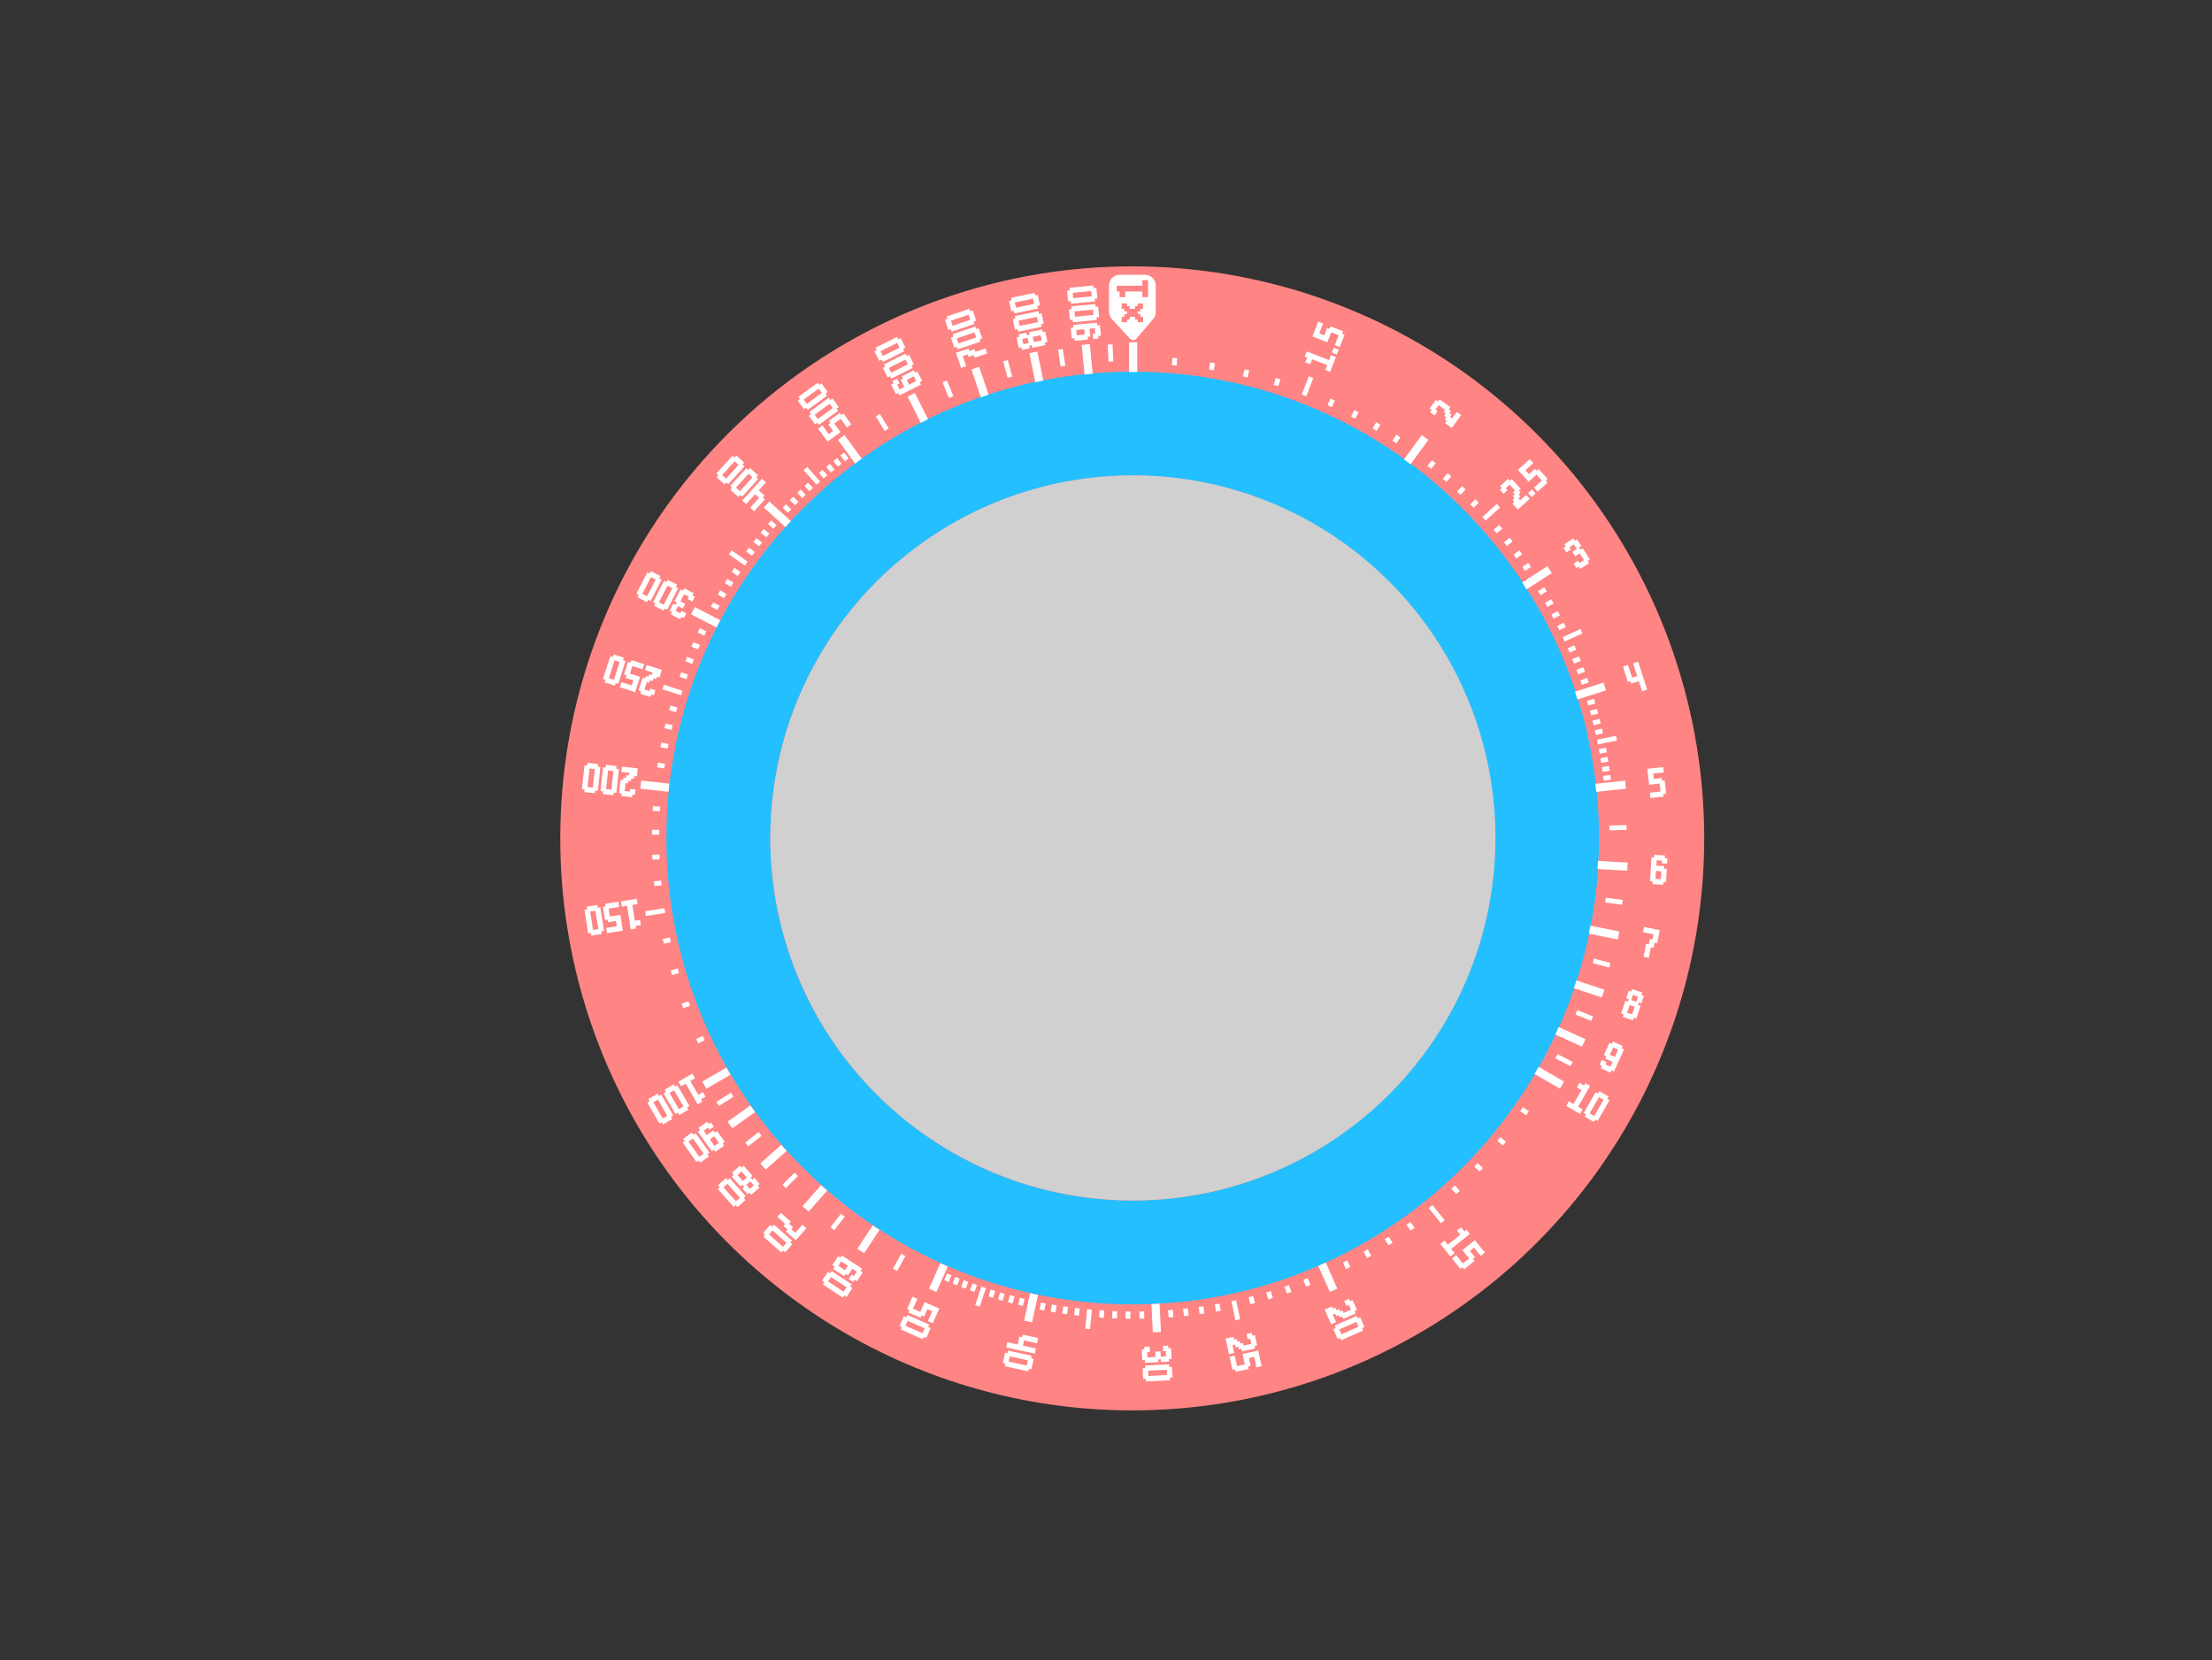 <?xml version="1.0" encoding="UTF-8" standalone="no"?>
<!DOCTYPE svg PUBLIC "-//W3C//DTD SVG 1.1//EN" "http://www.w3.org/Graphics/SVG/1.1/DTD/svg11.dtd">
<svg width="100%" height="100%" viewBox="0 0 461 346" version="1.1" xmlns="http://www.w3.org/2000/svg" xmlns:xlink="http://www.w3.org/1999/xlink" xml:space="preserve" xmlns:serif="http://www.serif.com/" style="fill-rule:evenodd;clip-rule:evenodd;stroke-linejoin:round;stroke-miterlimit:2;">
    <rect x="0" y="0" width="461" height="346" fill="#333333" stroke="none"/>
    <g transform="matrix(1.229,0,0,-1.229,-54.274,387.147)">
        <circle cx="236.161" cy="172.851" r="96.993" style="fill:rgb(255,132,132);"/>
    </g>
    <g transform="matrix(1.002,0,0,-1.002,-0.565,347.836)">
        <path d="M236.161,75.858C182.629,75.858 139.168,119.319 139.168,172.851C139.168,226.383 182.629,269.844 236.161,269.844C289.693,269.844 333.154,226.383 333.154,172.851C333.154,119.319 289.693,75.858 236.161,75.858ZM236.161,97.466C277.767,97.466 311.546,131.245 311.546,172.851C311.546,214.457 277.767,248.236 236.161,248.236C194.555,248.236 160.776,214.457 160.776,172.851C160.776,131.245 194.555,97.466 236.161,97.466Z" style="fill:rgb(35,191,255);"/>
    </g>
    <g transform="matrix(0.779,1.83537e-34,1.83537e-34,-0.779,52.136,309.263)">
        <circle cx="236.161" cy="172.851" r="96.993" style="fill:rgb(208,208,208);"/>
    </g>
    <path id="Plot" d="M139.318,164.993L133.457,164.364L133.639,162.674L139.5,163.303C139.435,163.865 139.374,164.428 139.318,164.993ZM149.332,130.756L144.027,128.023L144.806,126.512L150.115,129.247C149.85,129.748 149.589,130.25 149.332,130.756ZM163.674,109.841L159.194,105.772L160.337,104.514L164.82,108.586C164.435,109.001 164.053,109.419 163.674,109.841ZM178.225,96.59L174.634,91.669L176.007,90.667L179.6,95.59C179.138,95.919 178.68,96.253 178.225,96.59ZM191.894,88.112L189.156,82.649L190.676,81.887L193.415,87.352C192.905,87.601 192.398,87.854 191.894,88.112ZM204.412,82.792L202.458,76.982L204.069,76.44L206.024,82.253C205.484,82.428 204.947,82.608 204.412,82.792ZM215.766,79.647L214.525,73.617L216.19,73.274L217.432,79.309C216.875,79.417 216.319,79.53 215.766,79.647ZM226.031,78.04L225.439,71.882L227.131,71.719L227.723,77.882C227.158,77.93 226.594,77.982 226.031,78.04ZM235.31,77.536L235.31,71.327L237.01,71.327L237.01,77.539C236.673,77.536 236.335,77.534 235.996,77.534C235.767,77.534 235.539,77.535 235.31,77.536ZM292.608,95.744L296.313,90.667L297.686,91.669L293.98,96.748C293.526,96.409 293.068,96.074 292.608,95.744ZM317.219,121.387L322.501,117.991L323.42,119.421L318.141,122.816C317.838,122.337 317.531,121.861 317.219,121.387ZM328.249,144.153L334.187,142.251L334.706,143.87L328.77,145.771C328.601,145.229 328.427,144.69 328.249,144.153ZM332.496,163.338L338.681,162.674L338.863,164.364L332.678,165.028C332.623,164.463 332.562,163.9 332.496,163.338ZM333.042,179.395L339.232,179.761L339.131,181.458L332.946,181.093C332.983,180.528 333.015,179.962 333.042,179.395ZM331.448,192.895L337.489,194.114L337.152,195.78L331.117,194.562C331.232,194.008 331.343,193.452 331.448,192.895ZM328.548,204.314L334.369,206.247L333.833,207.86L328.015,205.928C328.198,205.392 328.375,204.854 328.548,204.314ZM324.849,214.029L330.415,216.566L329.709,218.113L324.146,215.576C324.384,215.063 324.619,214.547 324.849,214.029ZM320.671,222.339L325.959,225.392L325.109,226.865L319.823,223.812C320.11,223.324 320.393,222.833 320.671,222.339ZM276.3,263.109L278.709,268.553L277.155,269.241L274.747,263.802C275.267,263.575 275.784,263.344 276.3,263.109ZM241.67,271.686L241.952,277.57L240.254,277.651L239.972,271.769C240.539,271.746 241.105,271.719 241.67,271.686ZM216.337,269.856L215.099,275.56L213.437,275.2L214.675,269.498C215.227,269.622 215.781,269.741 216.337,269.856ZM197.52,263.921L195.165,269.241L193.611,268.553L195.966,263.233C196.481,263.467 197,263.696 197.52,263.921ZM183.297,256.31L180.093,261.174L178.673,260.239L181.879,255.374C182.349,255.69 182.822,256.002 183.297,256.31ZM172.392,248.113L168.534,252.488L167.259,251.364L171.118,246.989C171.539,247.367 171.964,247.742 172.392,248.113ZM163.947,239.845L159.586,243.72L158.457,242.45L162.817,238.575C163.19,239.001 163.567,239.425 163.947,239.845ZM157.373,231.752L152.627,235.136L151.64,233.752L156.385,230.368C156.71,230.832 157.039,231.293 157.373,231.752ZM152.253,223.953L147.211,226.865L146.361,225.392L151.402,222.482C151.681,222.975 151.965,223.465 152.253,223.953ZM273.704,78.773L272.237,82.57L271.304,82.21L271.849,80.799L272.771,78.413L273.704,78.773ZM312.632,105.748L309.618,108.485L308.946,107.745L311.959,105.008L312.632,105.748ZM329.801,131.985L326.103,133.687L325.685,132.778L329.383,131.077L329.801,131.985ZM337.005,154.311L333.018,155.131L332.817,154.151L336.804,153.332L337.005,154.311ZM300.314,254.92L297.76,251.75L298.538,251.123L299.487,252.3L301.093,254.292L300.314,254.92ZM257.489,275.144L256.626,271.166L257.603,270.954L258.466,274.932L257.489,275.144ZM227.554,272.934L227.179,276.987L226.183,276.895L226.558,272.842L227.554,272.934ZM205.478,268.424L204.194,272.287L203.245,271.971L204.529,268.108L205.478,268.424ZM137.144,190.485L134.616,190.879L134.462,189.891L138.484,189.264L138.638,190.252L137.144,190.485ZM141.931,144.885L138.054,143.644L138.359,142.691L142.236,143.933L141.931,144.885ZM154.007,116.999L151.919,115.52L152.496,114.704L155.819,117.056L155.241,117.872L154.007,116.999ZM169.181,99.879L167.481,97.966L168.229,97.302L170.932,100.345L170.185,101.009L169.181,99.879ZM335.442,173.024L335.422,172.024L338.98,171.952L339,172.952L335.442,173.024ZM334.526,188.069L334.657,187.078L338.185,187.545L338.054,188.537L334.526,188.069ZM331.936,200.722L332.195,199.756L335.632,200.678L335.373,201.643L331.936,200.722ZM328.34,211.433L328.707,210.502L332.018,211.808L331.651,212.739L328.34,211.433ZM324.142,220.554L324.601,219.665L327.762,221.299L327.303,222.187L324.142,220.554ZM187.822,261.261L188.698,261.743L186.981,264.86L186.105,264.378L187.822,261.261ZM175.25,252.945L176.043,253.554L173.874,256.375L173.081,255.766L175.25,252.945ZM165.587,244.375L166.294,245.083L163.778,247.599L163.071,246.892L165.587,244.375ZM158.11,235.906L158.732,236.689L155.945,238.903L155.323,238.12L158.11,235.906ZM152.31,227.71L152.85,228.551L149.854,230.472L149.314,229.631L152.31,227.71ZM185.216,89.299L184.361,89.817L182.519,86.771L183.375,86.254L185.216,89.299ZM198.704,82.57L197.78,82.952L196.421,79.663L197.345,79.281L198.704,82.57ZM210.957,78.487L209.991,78.745L209.07,75.308L210.036,75.049L210.957,78.487ZM222.03,76.245L221.041,76.393L220.517,72.873L221.506,72.725L222.03,76.245ZM232.029,75.321L231.03,75.367L230.864,71.812L231.863,71.766L232.029,75.321ZM244.346,74.569L245.342,74.656L245.211,76.162L244.215,76.075L244.346,74.569ZM252.223,75.529L253.209,75.694L252.96,77.186L251.973,77.02L252.223,75.529ZM259.382,76.96L260.353,77.196L259.996,78.665L259.024,78.429L259.382,76.96ZM265.901,78.746L266.854,79.047L266.399,80.489L265.445,80.187L265.901,78.746ZM277.286,83.055L278.196,83.469L277.57,84.845L276.66,84.43L277.286,83.055ZM282.266,85.461L283.151,85.925L282.45,87.264L281.564,86.8L282.266,85.461ZM286.832,87.977L287.692,88.486L286.922,89.787L286.062,89.278L286.832,87.977ZM291.025,90.572L291.86,91.124L291.026,92.385L290.192,91.834L291.025,90.572ZM298.43,95.908L299.211,96.533L298.267,97.713L297.486,97.088L298.43,95.908ZM301.7,98.612L302.454,99.27L301.46,100.409L300.707,99.752L301.7,98.612ZM304.715,101.324L305.442,102.011L304.403,103.109L303.677,102.422L304.715,101.324ZM307.497,104.032L308.197,104.746L307.116,105.804L306.417,105.089L307.497,104.032ZM312.436,109.408L313.082,110.171L311.927,111.147L311.282,110.383L312.436,109.408ZM314.626,112.064L315.245,112.849L314.058,113.785L313.439,113L314.626,112.064ZM316.649,114.693L317.242,115.499L316.024,116.395L315.432,115.589L316.649,114.693ZM318.518,117.292L319.084,118.116L317.839,118.973L317.272,118.149L318.518,117.292ZM321.836,122.39L322.352,123.247L321.056,124.027L320.541,123.17L321.836,122.39ZM323.306,124.886L323.797,125.757L322.479,126.499L321.989,125.628L323.306,124.886ZM324.661,127.344L325.127,128.229L323.79,128.934L323.324,128.049L324.661,127.344ZM325.909,129.765L326.351,130.662L324.995,131.33L324.553,130.433L325.909,129.765ZM328.114,134.489L328.509,135.408L327.12,136.005L326.725,135.086L328.114,134.489ZM329.084,136.793L329.455,137.721L328.052,138.283L327.68,137.355L329.084,136.793ZM329.972,139.058L330.321,139.995L328.904,140.523L328.555,139.585L329.972,139.058ZM330.783,141.284L331.11,142.229L329.681,142.723L329.355,141.778L330.783,141.284ZM332.197,145.621L332.481,146.58L331.031,147.009L330.747,146.05L332.197,145.621ZM332.808,147.733L333.07,148.698L331.611,149.095L331.349,148.13L332.808,147.733ZM333.359,149.808L333.601,150.778L332.134,151.143L331.892,150.173L333.359,149.808ZM333.855,151.845L334.076,152.821L332.602,153.155L332.38,152.18L333.855,151.845ZM334.692,155.813L334.873,156.796L333.387,157.071L333.205,156.088L334.692,155.813ZM335.039,157.744L335.201,158.73L333.71,158.976L333.547,157.989L335.039,157.744ZM335.342,159.64L335.486,160.63L333.99,160.847L333.846,159.857L335.342,159.64ZM335.604,161.503L335.729,162.495L334.229,162.684L334.104,161.692L335.604,161.503ZM318.634,231.596L318.061,232.416L316.822,231.549L317.395,230.73L318.634,231.596ZM313.864,237.938L313.228,238.71L312.061,237.748L312.697,236.976L313.864,237.938ZM309.045,243.422L308.355,244.146L307.262,243.102L307.952,242.378L309.045,243.422ZM304.239,248.175L303.502,248.85L302.481,247.735L303.219,247.06L304.239,248.175ZM294.815,255.881L294.001,256.462L293.123,255.231L293.937,254.651L294.815,255.881ZM290.242,258.99L289.397,259.525L288.588,258.248L289.433,257.713L290.242,258.99ZM285.78,261.687L284.908,262.177L284.167,260.86L285.038,260.369L285.78,261.687ZM281.435,264.021L280.54,264.467L279.865,263.115L280.759,262.668L281.435,264.021ZM273.112,267.766L272.18,268.13L271.63,266.721L272.562,266.358L273.112,267.766ZM269.135,269.245L268.189,269.57L267.699,268.139L268.645,267.815L269.135,269.245ZM265.279,270.501L264.321,270.787L263.889,269.338L264.847,269.052L265.279,270.501ZM261.543,271.556L260.574,271.804L260.199,270.34L261.168,270.092L261.543,271.556ZM254.418,273.145L253.434,273.323L253.166,271.835L254.15,271.658L254.418,273.145ZM251.022,273.714L250.033,273.857L249.816,272.361L250.806,272.218L251.022,273.714ZM247.734,274.151L246.74,274.262L246.573,272.759L247.567,272.649L247.734,274.151ZM244.549,274.47L243.552,274.548L243.433,273.041L244.43,272.963L244.549,274.47ZM238.474,274.795L237.474,274.813L237.447,273.301L238.447,273.283L238.474,274.795ZM235.578,274.82L234.578,274.809L234.595,273.297L235.595,273.308L235.578,274.82ZM232.772,274.764L231.772,274.725L231.831,273.215L232.83,273.253L232.772,274.764ZM230.052,274.635L229.054,274.569L229.153,273.061L230.151,273.127L230.052,274.635ZM224.858,274.182L223.864,274.065L224.042,272.563L225.035,272.681L224.858,274.182ZM222.378,273.87L221.388,273.727L221.603,272.231L222.593,272.373L222.378,273.87ZM219.972,273.506L218.986,273.34L219.238,271.849L220.224,272.016L219.972,273.506ZM217.638,273.096L216.657,272.907L216.943,271.422L217.925,271.612L217.638,273.096ZM213.175,272.152L212.203,271.918L212.557,270.448L213.529,270.682L213.175,272.152ZM211.041,271.625L210.074,271.37L210.46,269.908L211.427,270.163L211.041,271.625ZM208.969,271.065L208.008,270.789L208.425,269.336L209.386,269.612L208.969,271.065ZM206.957,270.475L206.001,270.179L206.449,268.735L207.404,269.031L206.957,270.475ZM203.102,269.216L202.16,268.882L202.665,267.457L203.607,267.792L203.102,269.216ZM201.256,268.552L200.32,268.199L200.854,266.784L201.789,267.137L201.256,268.552ZM199.462,267.866L198.533,267.496L199.094,266.091L200.022,266.462L199.462,267.866ZM197.718,267.161L196.796,266.774L197.383,265.38L198.305,265.768L197.718,267.161ZM145.5,217.418L145.077,216.512L146.447,215.873L146.87,216.779L145.5,217.418ZM142.393,210.116L142.043,209.18L143.459,208.65L143.809,209.587L142.393,210.116ZM140.053,203.201L139.772,202.242L141.223,201.817L141.504,202.777L140.053,203.201ZM138.34,196.663L138.124,195.687L139.6,195.36L139.816,196.337L138.34,196.663ZM136.379,184.648L136.283,183.653L137.787,183.508L137.883,184.503L136.379,184.648ZM135.973,179.133L135.932,178.134L137.442,178.072L137.483,179.071L135.973,179.133ZM135.869,173.92L135.88,172.921L137.391,172.937L137.38,173.937L135.869,173.92ZM136.02,168.991L136.08,167.993L137.589,168.084L137.529,169.082L136.02,168.991ZM136.938,159.91L137.088,158.922L138.583,159.15L138.432,160.138L136.938,159.91ZM137.645,155.726L137.837,154.745L139.321,155.036L139.128,156.017L137.645,155.726ZM138.485,151.759L138.717,150.787L140.188,151.137L139.956,152.11L138.485,151.759ZM139.44,147.996L139.709,147.033L141.165,147.44L140.896,148.403L139.44,147.996ZM141.626,141.031L141.965,140.09L143.387,140.602L143.048,141.543L141.626,141.031ZM142.831,137.806L143.202,136.877L144.606,137.438L144.235,138.367L142.831,137.806ZM144.097,134.74L144.498,133.824L145.883,134.43L145.482,135.346L144.097,134.74ZM145.414,131.822L145.844,130.919L147.208,131.57L146.778,132.472L145.414,131.822ZM148.169,126.399L148.654,125.524L149.976,126.256L149.492,127.131L148.169,126.399ZM149.596,123.878L150.105,123.018L151.406,123.788L150.897,124.648L149.596,123.878ZM151.047,121.476L151.58,120.63L152.859,121.436L152.326,122.282L151.047,121.476ZM152.519,119.184L153.075,118.353L154.332,119.194L153.776,120.025L152.519,119.184ZM155.508,114.913L156.106,114.111L157.318,115.016L156.719,115.817L155.508,114.913ZM157.019,112.921L157.637,112.135L158.825,113.07L158.207,113.856L157.019,112.921ZM158.536,111.02L159.173,110.249L160.339,111.212L159.701,111.983L158.536,111.02ZM160.058,109.204L160.713,108.448L161.855,109.439L161.2,110.194L160.058,109.204ZM163.107,105.811L163.796,105.086L164.892,106.127L164.203,106.852L163.107,105.811ZM164.631,104.226L165.336,103.517L166.408,104.582L165.704,105.291L164.631,104.226ZM166.152,102.711L166.872,102.017L167.921,103.105L167.202,103.799L166.152,102.711ZM167.669,101.263L168.403,100.584L169.43,101.694L168.696,102.373L167.669,101.263ZM170.686,98.555L171.447,97.906L172.428,99.056L171.668,99.705L170.686,98.555ZM172.185,97.289L172.958,96.655L173.917,97.824L173.143,98.458L172.185,97.289ZM173.676,96.078L174.461,95.459L175.397,96.646L174.612,97.265L173.676,96.078ZM175.158,94.92L175.955,94.315L176.868,95.52L176.071,96.124L175.158,94.92ZM297.946,85.135L299.256,83.34L299.705,83.667L300.033,83.219L302.276,84.856L301.949,85.305L302.398,85.633L302.07,86.081L302.519,86.409L302.191,86.858L302.64,87.185L303.623,85.839L304.52,86.494L302.555,89.186L301.209,88.204L301.536,87.755L301.088,87.428L301.415,86.979L300.966,86.651L301.294,86.203L300.845,85.875L301.173,85.426L299.826,84.444L299.171,85.341L299.62,85.669L298.965,86.566L298.068,85.911L298.395,85.462L297.946,85.135ZM326.018,113.42L327.887,112.218L328.188,112.685L328.655,112.385L329.556,113.786L329.089,114.087L329.39,114.554L329.857,114.254L331.359,116.59L330.892,116.89L331.193,117.358L329.324,118.56L329.023,118.093L328.556,118.393L327.955,117.458L328.889,116.857L329.19,117.325L330.124,116.724L329.223,115.322L328.288,115.923L327.687,114.988L328.622,114.387L328.021,113.453L327.086,114.054L327.387,114.521L326.452,115.122L325.851,114.188L326.318,113.887L326.018,113.42ZM338.238,138.915L339.297,138.576L340.144,141.222L341.202,140.883L340.355,138.238L341.413,137.899L343.276,143.719L342.218,144.058L341.541,141.941L339.953,142.45L339.784,141.92L339.255,142.09L338.238,138.915ZM343.322,160.223L346.636,159.867L346.755,160.972L344.545,161.209L344.664,162.314L346.321,162.136L346.38,162.689L346.932,162.629L347.229,165.391L346.676,165.45L346.736,166.003L343.974,166.299L343.855,165.194L346.065,164.957L345.887,163.3L343.677,163.537L343.322,160.223ZM344.768,178.142L346.986,178.273L346.953,178.827L347.508,178.86L347.442,179.969L346.333,179.904L346.366,179.349L345.257,179.284L345.191,180.393L346.855,180.491L346.822,181.046L347.377,181.079L347.213,183.852L346.659,183.819L346.626,184.373L344.407,184.242L344.44,183.688L343.886,183.655L344.18,178.664L344.735,178.697L344.768,178.142ZM345.126,181.502L345.028,183.166L346.137,183.231L346.235,181.568L345.126,181.502ZM342.652,193.175L345.92,193.834L345.37,196.557L344.825,196.447L344.606,197.537L344.061,197.427L343.621,199.605L342.532,199.385L343.082,196.662L343.626,196.772L343.846,195.683L344.391,195.793L344.611,194.704L342.432,194.264L342.652,193.175ZM340.136,206.115L342.245,206.816L342.069,207.343L342.597,207.518L342.071,209.1L341.544,208.925L341.369,209.452L341.896,209.627L341.021,212.263L340.494,212.088L340.319,212.615L338.21,211.915L338.385,211.388L337.857,211.213L338.733,208.576L339.26,208.751L339.435,208.224L338.908,208.049L339.433,206.467L339.96,206.642L340.136,206.115ZM340.313,207.345L339.962,208.399L341.017,208.749L341.367,207.695L340.313,207.345ZM339.612,209.454L339.087,211.035L340.141,211.386L340.667,209.804L339.612,209.454ZM336.162,217.052L338.184,217.974L337.953,218.479L338.459,218.71L336.385,223.259L335.879,223.029L335.649,223.534L333.627,222.613L333.857,222.107L333.352,221.877L333.813,220.866L334.824,221.327L334.593,221.832L335.604,222.293L336.065,221.282L334.549,220.591L334.779,220.085L334.274,219.855L335.426,217.327L335.931,217.558L336.162,217.052ZM336.206,218.294L335.515,219.81L336.526,220.271L337.217,218.754L336.206,218.294ZM330.43,225.731L331.393,226.287L328.893,230.617L329.855,231.172L329.299,232.134L326.413,230.468L326.968,229.506L327.93,230.061L329.597,227.174L328.635,226.619L329.19,225.657L330.153,226.212L330.43,225.731ZM333.318,227.398L335.243,228.509L334.965,228.99L335.446,229.268L332.946,233.598L332.465,233.321L332.187,233.802L330.263,232.691L330.54,232.209L330.059,231.932L332.559,227.602L333.04,227.879L333.318,227.398ZM333.244,228.638L331.299,232.006L332.261,232.562L334.206,229.194L333.244,228.638ZM281.896,270.954L282.796,272.986L282.288,273.211L282.512,273.719L279.972,274.843L279.748,274.335L279.24,274.56L279.015,274.052L278.507,274.277L278.282,273.769L277.774,273.994L278.448,275.518L277.432,275.968L276.083,272.92L277.607,272.245L277.832,272.753L278.34,272.528L278.565,273.036L279.073,272.811L279.298,273.319L279.806,273.095L280.031,273.603L281.555,272.928L281.105,271.912L280.597,272.137L280.147,271.121L281.163,270.671L281.388,271.179L281.896,270.954ZM283.471,274.511L284.37,276.543L283.862,276.768L284.087,277.276L279.515,279.3L279.29,278.792L278.782,279.017L277.883,276.985L278.391,276.76L278.166,276.252L282.738,274.228L282.963,274.736L283.471,274.511ZM282.68,275.469L279.123,277.043L279.573,278.059L283.129,276.485L282.68,275.469ZM244.059,280.958L244.166,283.178L243.611,283.205L243.637,283.76L241.972,283.839L241.946,283.284L241.391,283.311L241.418,283.866L238.643,283.999L238.616,283.444L238.061,283.471L237.955,281.251L238.51,281.224L238.483,280.669L239.593,280.616L239.646,281.726L239.091,281.753L239.145,282.863L240.809,282.783L240.756,281.673L241.866,281.62L241.919,282.73L243.029,282.676L242.976,281.566L242.421,281.593L242.368,280.483L243.478,280.43L243.504,280.985L244.059,280.958ZM244.245,284.844L244.352,287.064L243.797,287.09L243.824,287.645L238.829,287.885L238.803,287.33L238.248,287.356L238.141,285.137L238.696,285.11L238.67,284.555L243.664,284.316L243.69,284.87L244.245,284.844ZM243.162,285.452L239.278,285.638L239.331,286.748L243.215,286.562L243.162,285.452ZM216.375,278.836L216.139,279.922L213.425,279.332L213.189,280.418L215.904,281.008L215.668,282.093L209.696,280.797L209.932,279.711L212.103,280.183L212.457,278.554L213,278.672L213.118,278.129L216.375,278.836ZM215.432,283.18L214.961,285.352L214.418,285.234L214.3,285.777L209.414,284.716L209.531,284.173L208.989,284.056L209.46,281.884L210.003,282.002L210.121,281.459L215.007,282.519L214.889,283.062L215.432,283.18ZM214.228,283.487L210.428,282.663L210.192,283.748L213.993,284.573L214.228,283.487ZM195.755,272.706L194.406,275.755L193.39,275.305L194.289,273.273L193.273,272.823L192.599,274.347L192.091,274.122L191.866,274.63L189.326,273.506L189.551,272.998L189.043,272.773L190.167,270.233L191.183,270.683L190.283,272.715L191.808,273.389L192.707,271.357L195.755,272.706ZM193.956,276.772L193.056,278.804L192.548,278.579L192.323,279.087L187.751,277.063L187.976,276.555L187.468,276.33L188.368,274.298L188.876,274.523L189.1,274.015L193.673,276.039L193.448,276.547L193.956,276.772ZM192.715,276.83L189.159,275.256L188.709,276.272L192.265,277.846L192.715,276.83ZM179.797,265.154L178.574,267.009L178.11,266.704L177.805,267.167L176.877,266.556L177.488,265.628L177.952,265.934L178.563,265.006L177.635,264.395L176.718,265.787L176.254,265.481L175.949,265.945L173.629,264.417L173.935,263.953L173.471,263.647L174.694,261.791L175.157,262.097L175.463,261.633L179.638,264.384L179.333,264.848L179.797,265.154ZM176.708,263.784L175.316,262.867L174.704,263.794L176.096,264.711L176.708,263.784ZM177.657,268.402L176.434,270.258L175.97,269.952L175.664,270.416L171.489,267.665L171.795,267.201L171.331,266.895L172.553,265.04L173.017,265.345L173.323,264.882L177.498,267.632L177.193,268.096L177.657,268.402ZM176.423,268.255L173.176,266.115L172.564,267.043L175.812,269.182L176.423,268.255ZM168.052,255.97L165.847,258.47L163.764,256.633L164.131,256.216L163.298,255.481L163.666,255.065L161.999,253.595L162.734,252.761L164.817,254.599L164.45,255.016L165.283,255.751L164.915,256.167L165.749,256.902L167.219,255.236L168.052,255.97ZM165.111,259.305L163.642,260.971L163.225,260.604L162.857,261.02L159.107,257.713L159.475,257.296L159.058,256.929L160.528,255.262L160.945,255.63L161.312,255.213L165.062,258.52L164.695,258.937L165.111,259.305ZM163.911,258.986L160.994,256.414L160.259,257.247L163.176,259.82L163.911,258.986ZM158.271,247.488L156.61,248.964L156.241,248.549L155.826,248.918L154.718,247.672L155.134,247.303L154.765,246.888L154.349,247.257L152.504,245.18L152.919,244.811L152.55,244.396L154.211,242.92L154.58,243.335L154.996,242.966L156.841,245.042L156.426,245.411L156.795,245.827L157.21,245.458L158.317,246.703L157.902,247.072L158.271,247.488ZM157.118,247.026L156.379,246.196L155.549,246.934L156.287,247.764L157.118,247.026ZM155.641,245.365L154.534,244.119L153.704,244.857L154.811,246.103L155.641,245.365ZM155.363,250.072L153.702,251.548L153.333,251.133L152.918,251.502L149.596,247.765L150.012,247.395L149.643,246.98L151.304,245.504L151.673,245.919L152.088,245.55L155.41,249.287L154.994,249.657L155.363,250.072ZM154.21,249.61L151.627,246.704L150.796,247.442L153.379,250.348L154.21,249.61ZM150.916,238.741L149.107,240.031L148.784,239.579L148.332,239.901L145.429,235.83L145.881,235.508L145.559,235.055L147.368,233.765L147.691,234.217L148.143,233.895L148.788,234.799L147.883,235.445L147.561,234.992L146.656,235.637L147.301,236.542L148.658,235.574L148.981,236.027L149.433,235.704L151.046,237.966L150.594,238.288L150.916,238.741ZM149.819,238.159L148.851,236.802L147.946,237.447L148.914,238.804L149.819,238.159ZM147.749,240.999L145.939,242.289L145.617,241.837L145.165,242.16L142.262,238.088L142.714,237.766L142.391,237.314L144.201,236.023L144.523,236.476L144.976,236.153L147.879,240.224L147.426,240.547L147.749,240.999ZM146.651,240.417L144.394,237.251L143.489,237.896L145.747,241.062L146.651,240.417ZM146.366,229.594L145.404,230.15L142.904,225.82L141.942,226.375L141.386,225.413L144.273,223.746L144.829,224.709L143.866,225.264L145.533,228.151L146.495,227.595L147.051,228.558L146.089,229.113L146.366,229.594ZM143.479,231.262L141.554,232.373L141.276,231.892L140.795,232.169L138.295,227.839L138.776,227.561L138.499,227.08L140.423,225.969L140.701,226.45L141.182,226.173L143.682,230.503L143.201,230.781L143.479,231.262ZM142.442,230.577L140.498,227.209L139.535,227.765L141.48,231.133L142.442,230.577ZM140.11,233.207L138.185,234.318L137.908,233.837L137.426,234.114L134.926,229.784L135.408,229.506L135.13,229.025L137.054,227.914L137.332,228.395L137.813,228.118L140.313,232.448L139.832,232.726L140.11,233.207ZM139.073,232.522L137.129,229.154L136.166,229.71L138.111,233.078L139.073,232.522ZM131.719,166.131L129.509,165.894L129.568,165.342L129.016,165.282L129.312,162.52L129.865,162.58L129.924,162.027L130.476,162.087L130.536,161.534L131.088,161.593L131.147,161.041L129.49,160.863L129.609,159.758L132.923,160.114L132.745,161.771L132.193,161.712L132.133,162.264L131.581,162.205L131.522,162.757L130.969,162.698L130.91,163.251L130.358,163.191L130.18,164.848L131.285,164.967L131.344,164.415L132.449,164.533L132.33,165.638L131.778,165.579L131.719,166.131ZM127.851,165.716L125.641,165.479L125.701,164.927L125.148,164.867L125.682,159.896L126.234,159.955L126.293,159.403L128.503,159.64L128.443,160.192L128.996,160.252L128.462,165.223L127.91,165.164L127.851,165.716ZM127.417,164.552L127.832,160.685L126.727,160.567L126.312,164.434L127.417,164.552ZM123.983,165.301L121.773,165.064L121.833,164.512L121.28,164.452L121.814,159.481L122.366,159.54L122.425,158.988L124.635,159.225L124.576,159.777L125.128,159.837L124.595,164.808L124.042,164.749L123.983,165.301ZM123.549,164.137L123.964,160.27L122.859,160.152L122.444,164.019L123.549,164.137ZM141.768,129.044L139.793,128.027L140.047,127.533L139.553,127.279L140.317,125.797L140.811,126.051L141.065,125.557L140.571,125.303L141.843,122.834L142.337,123.088L142.591,122.594L144.567,123.612L144.313,124.106L144.806,124.36L144.298,125.348L143.31,124.839L143.564,124.345L142.577,123.836L141.813,125.318L142.801,125.827L142.292,126.815L141.304,126.306L140.796,127.293L141.783,127.802L142.038,127.308L143.026,127.817L142.517,128.805L142.023,128.551L141.768,129.044ZM138.31,127.263L136.335,126.245L136.589,125.752L136.095,125.497L138.385,121.052L138.879,121.307L139.133,120.813L141.109,121.83L140.854,122.324L141.348,122.579L139.059,127.024L138.565,126.769L138.31,127.263ZM138.325,126.021L140.106,122.564L139.118,122.055L137.338,125.512L138.325,126.021ZM134.852,125.482L132.877,124.464L133.131,123.97L132.637,123.716L134.927,119.271L135.421,119.525L135.675,119.031L137.651,120.049L137.396,120.543L137.89,120.797L135.6,125.242L135.107,124.988L134.852,125.482ZM134.867,124.239L136.648,120.782L135.66,120.274L133.879,123.731L134.867,124.239ZM157.159,106.548L156.337,105.801L158.204,103.744L157.382,102.997L155.514,105.054L154.692,104.307L158.8,99.783L159.623,100.53L158.129,102.175L159.363,103.295L158.989,103.707L159.4,104.08L157.159,106.548ZM153.868,103.559L152.223,102.065L152.597,101.653L152.186,101.28L155.547,97.579L155.959,97.952L156.332,97.541L157.977,99.035L157.604,99.446L158.015,99.82L154.653,103.521L154.242,103.148L153.868,103.559ZM154.204,102.363L156.819,99.484L155.996,98.737L153.382,101.616L154.204,102.363ZM150.989,100.943L149.344,99.449L149.717,99.038L149.306,98.665L152.668,94.963L153.079,95.337L153.453,94.926L155.098,96.42L154.724,96.831L155.135,97.204L151.774,100.906L151.362,100.532L150.989,100.943ZM151.325,99.747L153.939,96.869L153.117,96.122L150.502,99L151.325,99.747ZM172.484,92.018L170.519,89.326L171.417,88.671L172.727,90.466L173.624,89.811L172.642,88.465L173.09,88.137L172.763,87.688L175.007,86.051L175.334,86.499L175.783,86.172L177.42,88.416L176.523,89.071L175.213,87.276L173.867,88.258L175.177,90.053L172.484,92.018ZM169.863,88.427L168.553,86.633L169.002,86.305L168.675,85.856L172.713,82.909L173.041,83.357L173.49,83.03L174.8,84.825L174.351,85.152L174.678,85.601L170.64,88.549L170.312,88.1L169.863,88.427ZM170.433,87.324L173.575,85.031L172.92,84.134L169.778,86.426L170.433,87.324ZM167.57,85.285L166.26,83.49L166.709,83.163L166.381,82.714L170.42,79.766L170.748,80.215L171.196,79.888L172.506,81.683L172.058,82.01L172.385,82.459L168.346,85.407L168.019,84.958L167.57,85.285ZM168.14,84.182L171.281,81.889L170.626,80.991L167.485,83.284L168.14,84.182ZM186.729,82.142L185.734,80.156L186.23,79.907L185.981,79.41L186.975,78.912L187.473,79.905L186.976,80.154L187.474,81.148L188.467,80.65L187.72,79.16L188.217,78.911L187.968,78.414L190.451,77.17L190.7,77.666L191.197,77.417L192.193,79.404L191.696,79.653L191.945,80.149L187.475,82.39L187.226,81.893L186.729,82.142ZM189.46,80.152L190.95,79.405L190.452,78.412L188.962,79.159L189.46,80.152ZM184.986,78.665L183.99,76.678L184.487,76.429L184.238,75.932L188.708,73.692L188.957,74.189L189.454,73.94L190.449,75.926L189.953,76.175L190.202,76.672L185.732,78.912L185.483,78.416L184.986,78.665ZM185.731,77.67L189.207,75.928L188.709,74.934L185.233,76.677L185.731,77.67ZM183.243,75.187L182.247,73.2L182.744,72.951L182.495,72.455L186.965,70.214L187.214,70.711L187.711,70.462L188.706,72.449L188.21,72.698L188.459,73.194L183.989,75.435L183.74,74.938L183.243,75.187ZM183.988,74.193L187.464,72.45L186.966,71.457L183.49,73.199L183.988,74.193ZM200.303,76.667L199.24,73.508L201.873,72.622L202.05,73.149L203.103,72.795L203.28,73.321L205.387,72.613L205.741,73.666L203.108,74.552L202.931,74.025L201.878,74.379L201.701,73.853L200.648,74.207L201.356,76.313L200.303,76.667ZM198.886,72.454L198.177,70.347L198.704,70.17L198.527,69.644L203.266,68.05L203.443,68.576L203.97,68.399L204.678,70.506L204.151,70.683L204.329,71.209L199.589,72.803L199.412,72.277L198.886,72.454ZM199.762,71.573L203.448,70.333L203.094,69.28L199.408,70.52L199.762,71.573ZM197.646,68.767L196.937,66.66L197.464,66.483L197.287,65.957L202.026,64.363L202.203,64.889L202.73,64.712L203.438,66.819L202.912,66.996L203.089,67.522L198.349,69.116L198.172,68.59L197.646,68.767ZM198.522,67.886L202.208,66.646L201.854,65.593L198.168,66.833L198.522,67.886ZM212.312,72.5L211.864,70.323L212.408,70.211L212.296,69.667L213.928,69.331L214.04,69.875L214.585,69.763L214.473,69.219L217.193,68.659L217.305,69.203L217.849,69.091L218.297,71.268L217.753,71.38L217.865,71.924L215.145,72.484L215.033,71.94L214.488,72.052L214.6,72.596L212.968,72.932L212.856,72.388L212.312,72.5ZM213.288,71.732L214.376,71.508L214.152,70.419L213.064,70.643L213.288,71.732ZM215.465,71.284L217.097,70.948L216.873,69.859L215.241,70.195L215.465,71.284ZM211.528,68.69L211.08,66.513L211.624,66.401L211.512,65.857L216.409,64.849L216.521,65.393L217.065,65.281L217.513,67.458L216.969,67.57L217.081,68.114L212.184,69.122L212.072,68.578L211.528,68.69ZM212.504,67.921L216.313,67.138L216.089,66.049L212.28,66.833L212.504,67.921ZM210.744,64.879L210.296,62.703L210.84,62.591L210.728,62.047L215.625,61.039L215.737,61.583L216.281,61.471L216.729,63.648L216.185,63.76L216.297,64.304L211.4,65.312L211.288,64.767L210.744,64.879ZM211.72,64.111L215.529,63.327L215.305,62.239L211.496,63.023L211.72,64.111ZM223.358,70.535L223.146,68.323L223.699,68.269L223.645,67.716L228.623,67.238L228.676,67.791L229.229,67.738L229.441,69.95L228.888,70.003L228.941,70.556L227.835,70.662L227.729,69.556L228.282,69.503L228.176,68.397L227.07,68.503L227.229,70.162L226.676,70.216L226.729,70.769L223.964,71.034L223.911,70.481L223.358,70.535ZM224.411,69.875L226.07,69.716L225.964,68.61L224.305,68.769L224.411,69.875ZM222.986,66.662L222.773,64.45L223.326,64.397L223.273,63.844L228.25,63.366L228.303,63.919L228.856,63.866L229.069,66.078L228.516,66.131L228.569,66.684L223.592,67.162L223.539,66.609L222.986,66.662ZM224.039,66.003L227.91,65.631L227.804,64.525L223.933,64.897L224.039,66.003ZM222.614,62.79L222.401,60.578L222.954,60.525L222.901,59.972L227.878,59.494L227.931,60.047L228.484,59.994L228.697,62.206L228.144,62.259L228.197,62.812L223.22,63.29L223.167,62.737L222.614,62.79ZM223.667,62.131L227.538,61.759L227.431,60.653L223.56,61.025L223.667,62.131ZM271.915,74.27L272.316,73.234L276.979,75.036L277.38,74L278.416,74.4L277.215,77.51L276.178,77.109L276.579,76.073L273.47,74.871L273.069,75.907L272.033,75.507L272.433,74.47L271.915,74.27ZM277.581,73.48L277.982,72.443L279.018,72.844L278.618,73.88L277.581,73.48ZM273.519,70.12L274.721,67.011L275.757,67.412L274.956,69.485L275.992,69.885L276.593,68.331L277.111,68.531L277.312,68.013L279.903,69.014L279.702,69.532L280.221,69.733L279.219,72.323L278.183,71.923L278.984,69.85L277.429,69.249L276.628,71.322L273.519,70.12ZM312.639,101.295L314.284,99.8L314.657,100.212L315.069,99.838L316.936,101.894L316.525,102.268L316.898,102.679L316.487,103.053L316.861,103.464L316.449,103.838L316.823,104.249L318.057,103.128L318.804,103.951L316.336,106.192L315.216,104.958L315.627,104.585L315.253,104.173L315.665,103.8L315.291,103.389L315.702,103.015L315.329,102.604L315.74,102.23L314.62,100.997L313.797,101.744L314.171,102.155L313.348,102.902L312.601,102.079L313.012,101.706L312.639,101.295ZM318.47,102.753L319.292,102.006L320.039,102.829L319.217,103.576L318.47,102.753ZM316.343,97.93L318.811,95.689L319.558,96.511L317.913,98.005L318.66,98.828L319.894,97.707L320.267,98.119L320.678,97.745L322.546,99.801L322.135,100.175L322.508,100.586L320.452,102.454L319.705,101.631L321.35,100.137L320.229,98.903L318.584,100.397L316.343,97.93ZM305.633,256.273L306.33,257.138L302.437,260.275L303.134,261.14L302.269,261.838L300.178,259.242L301.043,258.545L301.74,259.41L304.335,257.319L303.638,256.453L304.503,255.756L305.2,256.621L305.633,256.273ZM307.377,258.436L309.469,261.031L308.603,261.729L307.209,259.999L306.344,260.696L307.39,261.993L306.957,262.342L307.306,262.775L305.143,264.518L304.794,264.085L304.362,264.434L302.619,262.271L303.484,261.574L304.878,263.304L306.176,262.258L304.781,260.528L307.377,258.436ZM261.52,278.194L261.991,280.366L261.448,280.484L261.566,281.027L258.852,281.616L258.734,281.073L258.191,281.191L258.073,280.648L257.53,280.766L257.412,280.223L256.869,280.341L257.223,281.969L256.137,282.205L255.43,278.948L257.059,278.594L257.177,279.137L257.72,279.019L257.837,279.562L258.38,279.444L258.498,279.987L259.041,279.869L259.159,280.412L260.788,280.059L260.552,278.973L260.009,279.091L259.773,278.005L260.859,277.769L260.977,278.312L261.52,278.194ZM262.227,281.453L262.934,284.71L261.849,284.946L261.377,282.774L260.291,283.01L260.645,284.639L260.102,284.757L260.22,285.299L257.505,285.889L257.387,285.346L256.845,285.464L256.255,282.749L257.341,282.513L257.812,284.685L259.441,284.331L258.97,282.16L262.227,281.453ZM132.553,193.521L131.455,193.692L130.684,188.752L129.586,188.923L129.415,187.826L132.708,187.312L132.88,188.41L131.782,188.581L132.296,191.874L133.394,191.703L133.565,192.801L132.467,192.972L132.553,193.521ZM129.807,193.949L126.514,194.463L126.342,193.366L128.538,193.023L128.367,191.925L126.72,192.182L126.634,191.633L126.085,191.719L125.657,188.974L126.206,188.889L126.12,188.34L128.865,187.911L129.036,189.009L126.841,189.352L127.097,190.999L129.293,190.656L129.807,193.949ZM125.415,194.635L123.219,194.977L123.133,194.429L122.584,194.514L121.814,189.574L122.362,189.488L122.277,188.939L124.472,188.597L124.558,189.146L125.107,189.06L125.878,194L125.329,194.086L125.415,194.635ZM124.694,193.623L124.095,189.78L122.997,189.952L123.597,193.794L124.694,193.623ZM135.555,145.25L133.439,144.573L133.608,144.044L133.079,143.874L133.926,141.229L134.455,141.398L134.625,140.869L135.154,141.039L135.323,140.509L135.852,140.679L136.021,140.15L134.434,139.642L134.773,138.583L137.948,139.6L137.439,141.187L136.91,141.018L136.741,141.547L136.212,141.377L136.042,141.906L135.513,141.737L135.344,142.266L134.815,142.097L134.307,143.684L135.365,144.023L135.534,143.494L136.592,143.833L136.254,144.891L135.725,144.721L135.555,145.25ZM132.379,144.234L129.205,143.217L129.544,142.159L131.66,142.837L131.999,141.779L130.412,141.27L130.581,140.741L130.052,140.572L130.899,137.926L131.428,138.096L131.597,137.567L134.243,138.414L133.904,139.472L131.788,138.794L131.279,140.382L133.396,141.059L132.379,144.234ZM128.146,142.878L126.029,142.201L126.199,141.672L125.67,141.502L127.194,136.74L127.723,136.91L127.893,136.381L130.009,137.058L129.84,137.587L130.369,137.757L128.844,142.519L128.315,142.349L128.146,142.878ZM127.955,141.651L129.141,137.947L128.083,137.608L126.897,141.312L127.955,141.651ZM231.125,59.509C231.125,58.913 231.362,58.342 231.783,57.92C232.205,57.499 232.776,57.262 233.372,57.262L238.62,57.262C239.216,57.262 239.788,57.499 240.209,57.92C240.631,58.342 240.868,58.913 240.867,59.509L240.867,65.026C240.867,65.562 240.676,66.08 240.328,66.487L236.856,70.544C236.685,70.743 236.438,70.859 236.176,70.864C235.914,70.869 235.662,70.762 235.484,70.57L231.723,66.502C231.339,66.087 231.125,65.542 231.125,64.977L231.125,59.509ZM238.229,63.238L237.113,63.238L237.113,63.796L236.555,63.796L236.555,64.354L235.438,64.354L235.438,63.796L234.88,63.796L234.88,63.238L233.764,63.238L233.764,64.354L234.322,64.354L234.322,64.912L234.88,64.912L234.88,65.47L234.322,65.47L234.322,66.028L233.764,66.028L233.764,67.145L234.88,67.145L234.88,66.587L235.438,66.587L235.438,66.028L236.555,66.028L236.555,66.587L237.113,66.587L237.113,67.145L238.229,67.145L238.229,66.028L237.671,66.028L237.671,65.47L237.113,65.47L237.113,64.912L237.671,64.912L237.671,64.354L238.229,64.354L238.229,63.238ZM239.26,58.365L238.073,58.365L238.073,59.551L232.733,59.551L232.733,60.738L233.326,60.738L233.326,61.925L234.513,61.925L234.513,60.738L238.073,60.738L238.073,61.925L239.26,61.925L239.26,58.365Z" style="fill:white;"/>
</svg>
